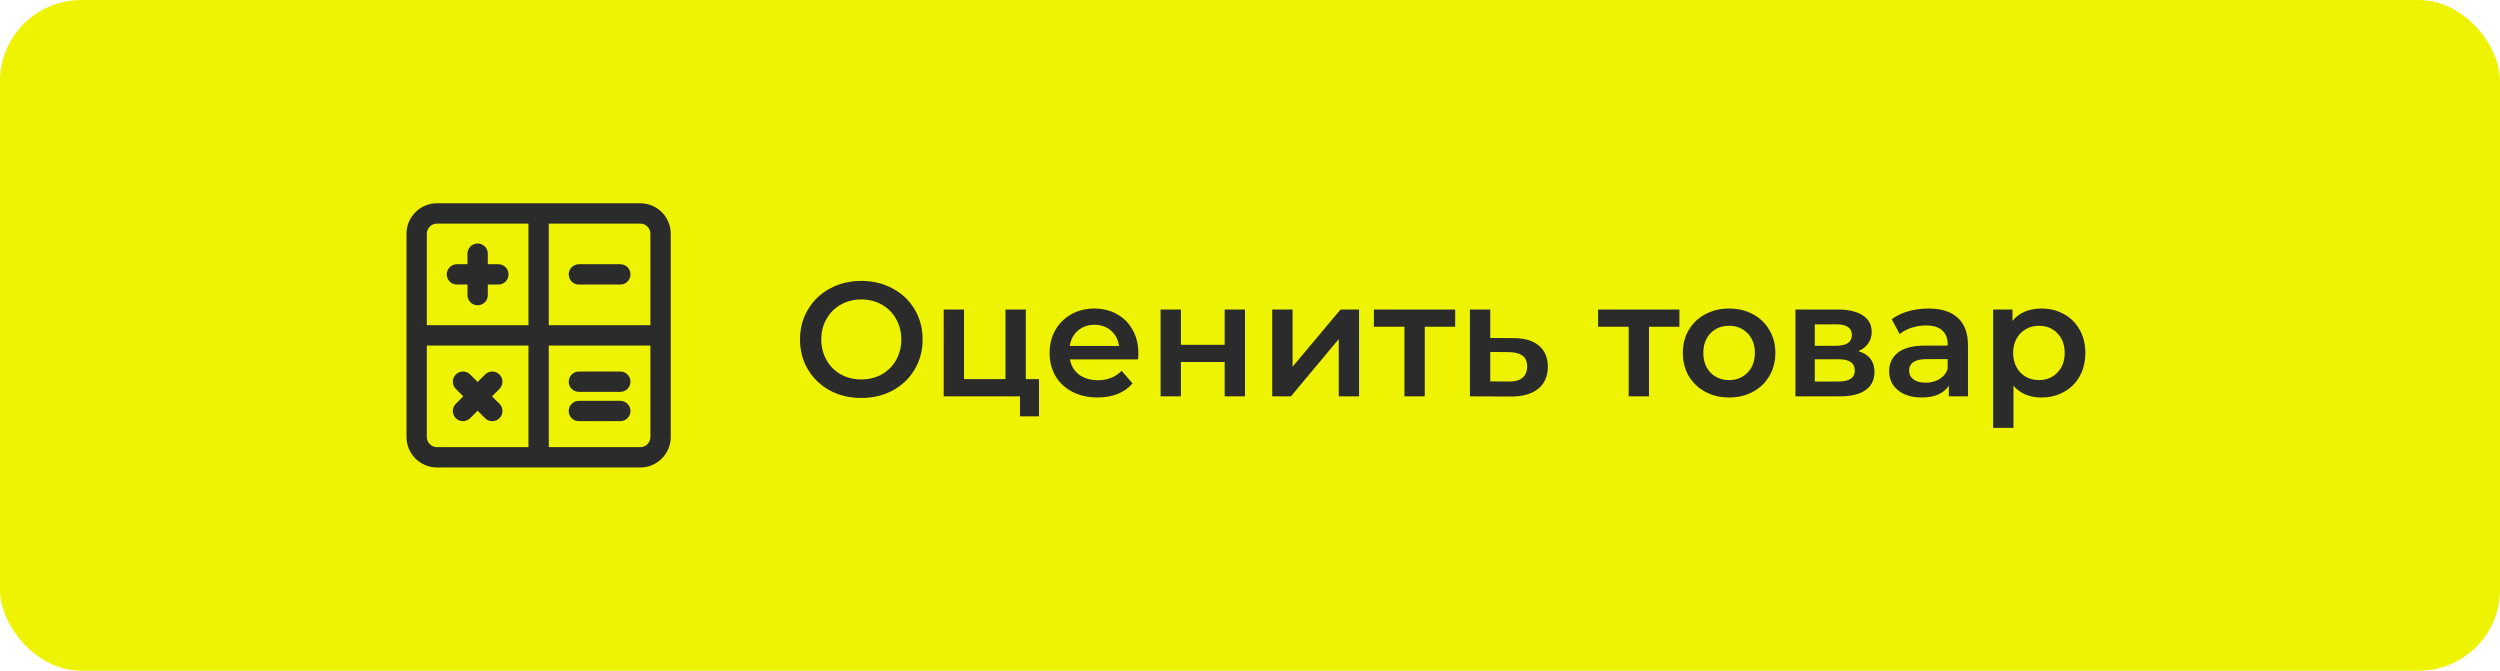 <svg width="246" height="66" viewBox="0 0 246 66" fill="none" xmlns="http://www.w3.org/2000/svg">
<rect width="246" height="66" rx="8" fill="#EEF302"/>
<path d="M63 20C62.122 20 43.878 20 43 20C41.346 20 40 21.346 40 23C40 23.878 40 42.122 40 43C40 44.654 41.346 46 43 46C43.878 46 62.122 46 63 46C64.654 46 66 44.654 66 43C66 42.122 66 23.878 66 23C66 21.346 64.654 20 63 20ZM52 44H43C42.449 44 42 43.551 42 43V34H52V44ZM52 32H42V23C42 22.449 42.449 22 43 22H52V32ZM64 43C64 43.551 63.551 44 63 44H54V34H64V43ZM64 32H54V22H63C63.551 22 64 22.449 64 23V32Z" fill="#2B2B2B"/>
<path d="M49.039 26H48V24.961C48 24.409 47.552 23.961 47 23.961C46.448 23.961 46 24.409 46 24.961V26H44.961C44.409 26 43.961 26.448 43.961 27C43.961 27.552 44.409 28 44.961 28H46V29.039C46 29.591 46.448 30.039 47 30.039C47.552 30.039 48 29.591 48 29.039V28H49.039C49.592 28 50.039 27.552 50.039 27C50.039 26.448 49.592 26 49.039 26Z" fill="#2B2B2B"/>
<path d="M61.039 26H56.961C56.409 26 55.961 26.448 55.961 27C55.961 27.552 56.409 28 56.961 28H61.039C61.592 28 62.039 27.552 62.039 27C62.039 26.448 61.592 26 61.039 26Z" fill="#2B2B2B"/>
<path d="M61.039 39.442H56.961C56.409 39.442 55.961 39.89 55.961 40.442C55.961 40.994 56.409 41.442 56.961 41.442H61.039C61.592 41.442 62.039 40.994 62.039 40.442C62.039 39.89 61.592 39.442 61.039 39.442Z" fill="#2B2B2B"/>
<path d="M61.039 36.558H56.961C56.409 36.558 55.961 37.006 55.961 37.558C55.961 38.11 56.409 38.558 56.961 38.558H61.039C61.592 38.558 62.039 38.11 62.039 37.558C62.039 37.006 61.592 36.558 61.039 36.558Z" fill="#2B2B2B"/>
<path d="M48.414 39L49.149 38.265C49.539 37.875 49.539 37.241 49.149 36.851C48.758 36.461 48.125 36.461 47.734 36.851L46.999 37.586L46.265 36.851C45.874 36.46 45.241 36.46 44.85 36.851C44.46 37.241 44.46 37.874 44.85 38.265L45.585 39L44.85 39.735C44.46 40.125 44.46 40.759 44.85 41.149C45.241 41.54 45.874 41.54 46.265 41.149L46.999 40.414L47.734 41.149C48.125 41.54 48.758 41.54 49.149 41.149C49.539 40.759 49.539 40.126 49.149 39.735L48.414 39Z" fill="#2B2B2B"/>
<path d="M84.752 39.16C83.611 39.16 82.581 38.915 81.664 38.424C80.747 37.923 80.027 37.235 79.504 36.36C78.981 35.475 78.72 34.488 78.72 33.4C78.72 32.312 78.981 31.331 79.504 30.456C80.027 29.571 80.747 28.883 81.664 28.392C82.581 27.891 83.611 27.64 84.752 27.64C85.893 27.64 86.923 27.891 87.84 28.392C88.757 28.883 89.477 29.565 90 30.44C90.523 31.315 90.784 32.301 90.784 33.4C90.784 34.499 90.523 35.485 90 36.36C89.477 37.235 88.757 37.923 87.84 38.424C86.923 38.915 85.893 39.16 84.752 39.16ZM84.752 37.336C85.499 37.336 86.171 37.171 86.768 36.84C87.365 36.499 87.835 36.029 88.176 35.432C88.517 34.824 88.688 34.147 88.688 33.4C88.688 32.653 88.517 31.981 88.176 31.384C87.835 30.776 87.365 30.307 86.768 29.976C86.171 29.635 85.499 29.464 84.752 29.464C84.005 29.464 83.333 29.635 82.736 29.976C82.139 30.307 81.669 30.776 81.328 31.384C80.987 31.981 80.816 32.653 80.816 33.4C80.816 34.147 80.987 34.824 81.328 35.432C81.669 36.029 82.139 36.499 82.736 36.84C83.333 37.171 84.005 37.336 84.752 37.336ZM102.236 37.304V40.968H100.364V39H92.86V30.456H94.86V37.304H98.94V30.456H100.94V37.304H102.236ZM112.016 34.776C112.016 34.915 112.005 35.112 111.984 35.368H105.28C105.397 35.997 105.701 36.499 106.192 36.872C106.693 37.235 107.312 37.416 108.048 37.416C108.987 37.416 109.76 37.107 110.368 36.488L111.44 37.72C111.056 38.179 110.571 38.525 109.984 38.76C109.397 38.995 108.736 39.112 108 39.112C107.061 39.112 106.235 38.925 105.52 38.552C104.805 38.179 104.251 37.661 103.856 37C103.472 36.328 103.28 35.571 103.28 34.728C103.28 33.896 103.467 33.149 103.84 32.488C104.224 31.816 104.752 31.293 105.424 30.92C106.096 30.547 106.853 30.36 107.696 30.36C108.528 30.36 109.269 30.547 109.92 30.92C110.581 31.283 111.093 31.8 111.456 32.472C111.829 33.133 112.016 33.901 112.016 34.776ZM107.696 31.96C107.056 31.96 106.512 32.152 106.064 32.536C105.627 32.909 105.36 33.411 105.264 34.04H110.112C110.027 33.421 109.765 32.92 109.328 32.536C108.891 32.152 108.347 31.96 107.696 31.96ZM114.203 30.456H116.203V33.928H120.507V30.456H122.507V39H120.507V35.624H116.203V39H114.203V30.456ZM125.188 30.456H127.188V36.088L131.908 30.456H133.732V39H131.732V33.368L127.028 39H125.188V30.456ZM143.19 32.152H140.198V39H138.198V32.152H135.19V30.456H143.19V32.152ZM148.929 33.272C150.017 33.272 150.849 33.517 151.425 34.008C152.012 34.499 152.305 35.192 152.305 36.088C152.305 37.027 151.985 37.752 151.345 38.264C150.705 38.776 149.804 39.027 148.641 39.016L144.641 39V30.456H146.641V33.256L148.929 33.272ZM148.465 37.544C149.052 37.555 149.5 37.432 149.809 37.176C150.118 36.92 150.273 36.547 150.273 36.056C150.273 35.576 150.124 35.224 149.825 35C149.526 34.776 149.073 34.659 148.465 34.648L146.641 34.632V37.528L148.465 37.544ZM165.253 32.152H162.261V39H160.261V32.152H157.253V30.456H165.253V32.152ZM170.136 39.112C169.272 39.112 168.494 38.925 167.8 38.552C167.107 38.179 166.563 37.661 166.168 37C165.784 36.328 165.592 35.571 165.592 34.728C165.592 33.885 165.784 33.133 166.168 32.472C166.563 31.811 167.107 31.293 167.8 30.92C168.494 30.547 169.272 30.36 170.136 30.36C171.011 30.36 171.795 30.547 172.488 30.92C173.182 31.293 173.72 31.811 174.104 32.472C174.499 33.133 174.696 33.885 174.696 34.728C174.696 35.571 174.499 36.328 174.104 37C173.72 37.661 173.182 38.179 172.488 38.552C171.795 38.925 171.011 39.112 170.136 39.112ZM170.136 37.4C170.872 37.4 171.48 37.155 171.96 36.664C172.44 36.173 172.68 35.528 172.68 34.728C172.68 33.928 172.44 33.283 171.96 32.792C171.48 32.301 170.872 32.056 170.136 32.056C169.4 32.056 168.792 32.301 168.312 32.792C167.843 33.283 167.608 33.928 167.608 34.728C167.608 35.528 167.843 36.173 168.312 36.664C168.792 37.155 169.4 37.4 170.136 37.4ZM182.864 34.552C183.92 34.872 184.448 35.555 184.448 36.6C184.448 37.368 184.16 37.96 183.584 38.376C183.008 38.792 182.155 39 181.024 39H176.672V30.456H180.848C181.893 30.456 182.709 30.648 183.296 31.032C183.883 31.416 184.176 31.96 184.176 32.664C184.176 33.101 184.059 33.48 183.824 33.8C183.6 34.12 183.28 34.371 182.864 34.552ZM178.576 34.024H180.672C181.707 34.024 182.224 33.667 182.224 32.952C182.224 32.259 181.707 31.912 180.672 31.912H178.576V34.024ZM180.864 37.544C181.963 37.544 182.512 37.187 182.512 36.472C182.512 36.099 182.384 35.821 182.128 35.64C181.872 35.448 181.472 35.352 180.928 35.352H178.576V37.544H180.864ZM189.762 30.36C191.021 30.36 191.981 30.664 192.642 31.272C193.314 31.869 193.65 32.776 193.65 33.992V39H191.762V37.96C191.517 38.333 191.165 38.621 190.706 38.824C190.258 39.016 189.714 39.112 189.074 39.112C188.434 39.112 187.874 39.005 187.394 38.792C186.914 38.568 186.541 38.264 186.274 37.88C186.018 37.485 185.89 37.043 185.89 36.552C185.89 35.784 186.173 35.171 186.738 34.712C187.314 34.243 188.216 34.008 189.442 34.008H191.65V33.88C191.65 33.283 191.469 32.824 191.106 32.504C190.754 32.184 190.226 32.024 189.522 32.024C189.042 32.024 188.568 32.099 188.098 32.248C187.64 32.397 187.25 32.605 186.93 32.872L186.146 31.416C186.594 31.075 187.133 30.813 187.762 30.632C188.392 30.451 189.058 30.36 189.762 30.36ZM189.49 37.656C189.992 37.656 190.434 37.544 190.818 37.32C191.213 37.085 191.49 36.755 191.65 36.328V35.336H189.586C188.434 35.336 187.858 35.715 187.858 36.472C187.858 36.835 188.002 37.123 188.29 37.336C188.578 37.549 188.978 37.656 189.49 37.656ZM200.861 30.36C201.693 30.36 202.435 30.541 203.085 30.904C203.747 31.267 204.264 31.779 204.637 32.44C205.011 33.101 205.197 33.864 205.197 34.728C205.197 35.592 205.011 36.36 204.637 37.032C204.264 37.693 203.747 38.205 203.085 38.568C202.435 38.931 201.693 39.112 200.861 39.112C199.709 39.112 198.797 38.728 198.125 37.96V42.104H196.125V30.456H198.029V31.576C198.36 31.171 198.765 30.867 199.245 30.664C199.736 30.461 200.275 30.36 200.861 30.36ZM200.637 37.4C201.373 37.4 201.976 37.155 202.445 36.664C202.925 36.173 203.165 35.528 203.165 34.728C203.165 33.928 202.925 33.283 202.445 32.792C201.976 32.301 201.373 32.056 200.637 32.056C200.157 32.056 199.725 32.168 199.341 32.392C198.957 32.605 198.653 32.915 198.429 33.32C198.205 33.725 198.093 34.195 198.093 34.728C198.093 35.261 198.205 35.731 198.429 36.136C198.653 36.541 198.957 36.856 199.341 37.08C199.725 37.293 200.157 37.4 200.637 37.4Z" fill="#2B2B2B"/>
</svg>
